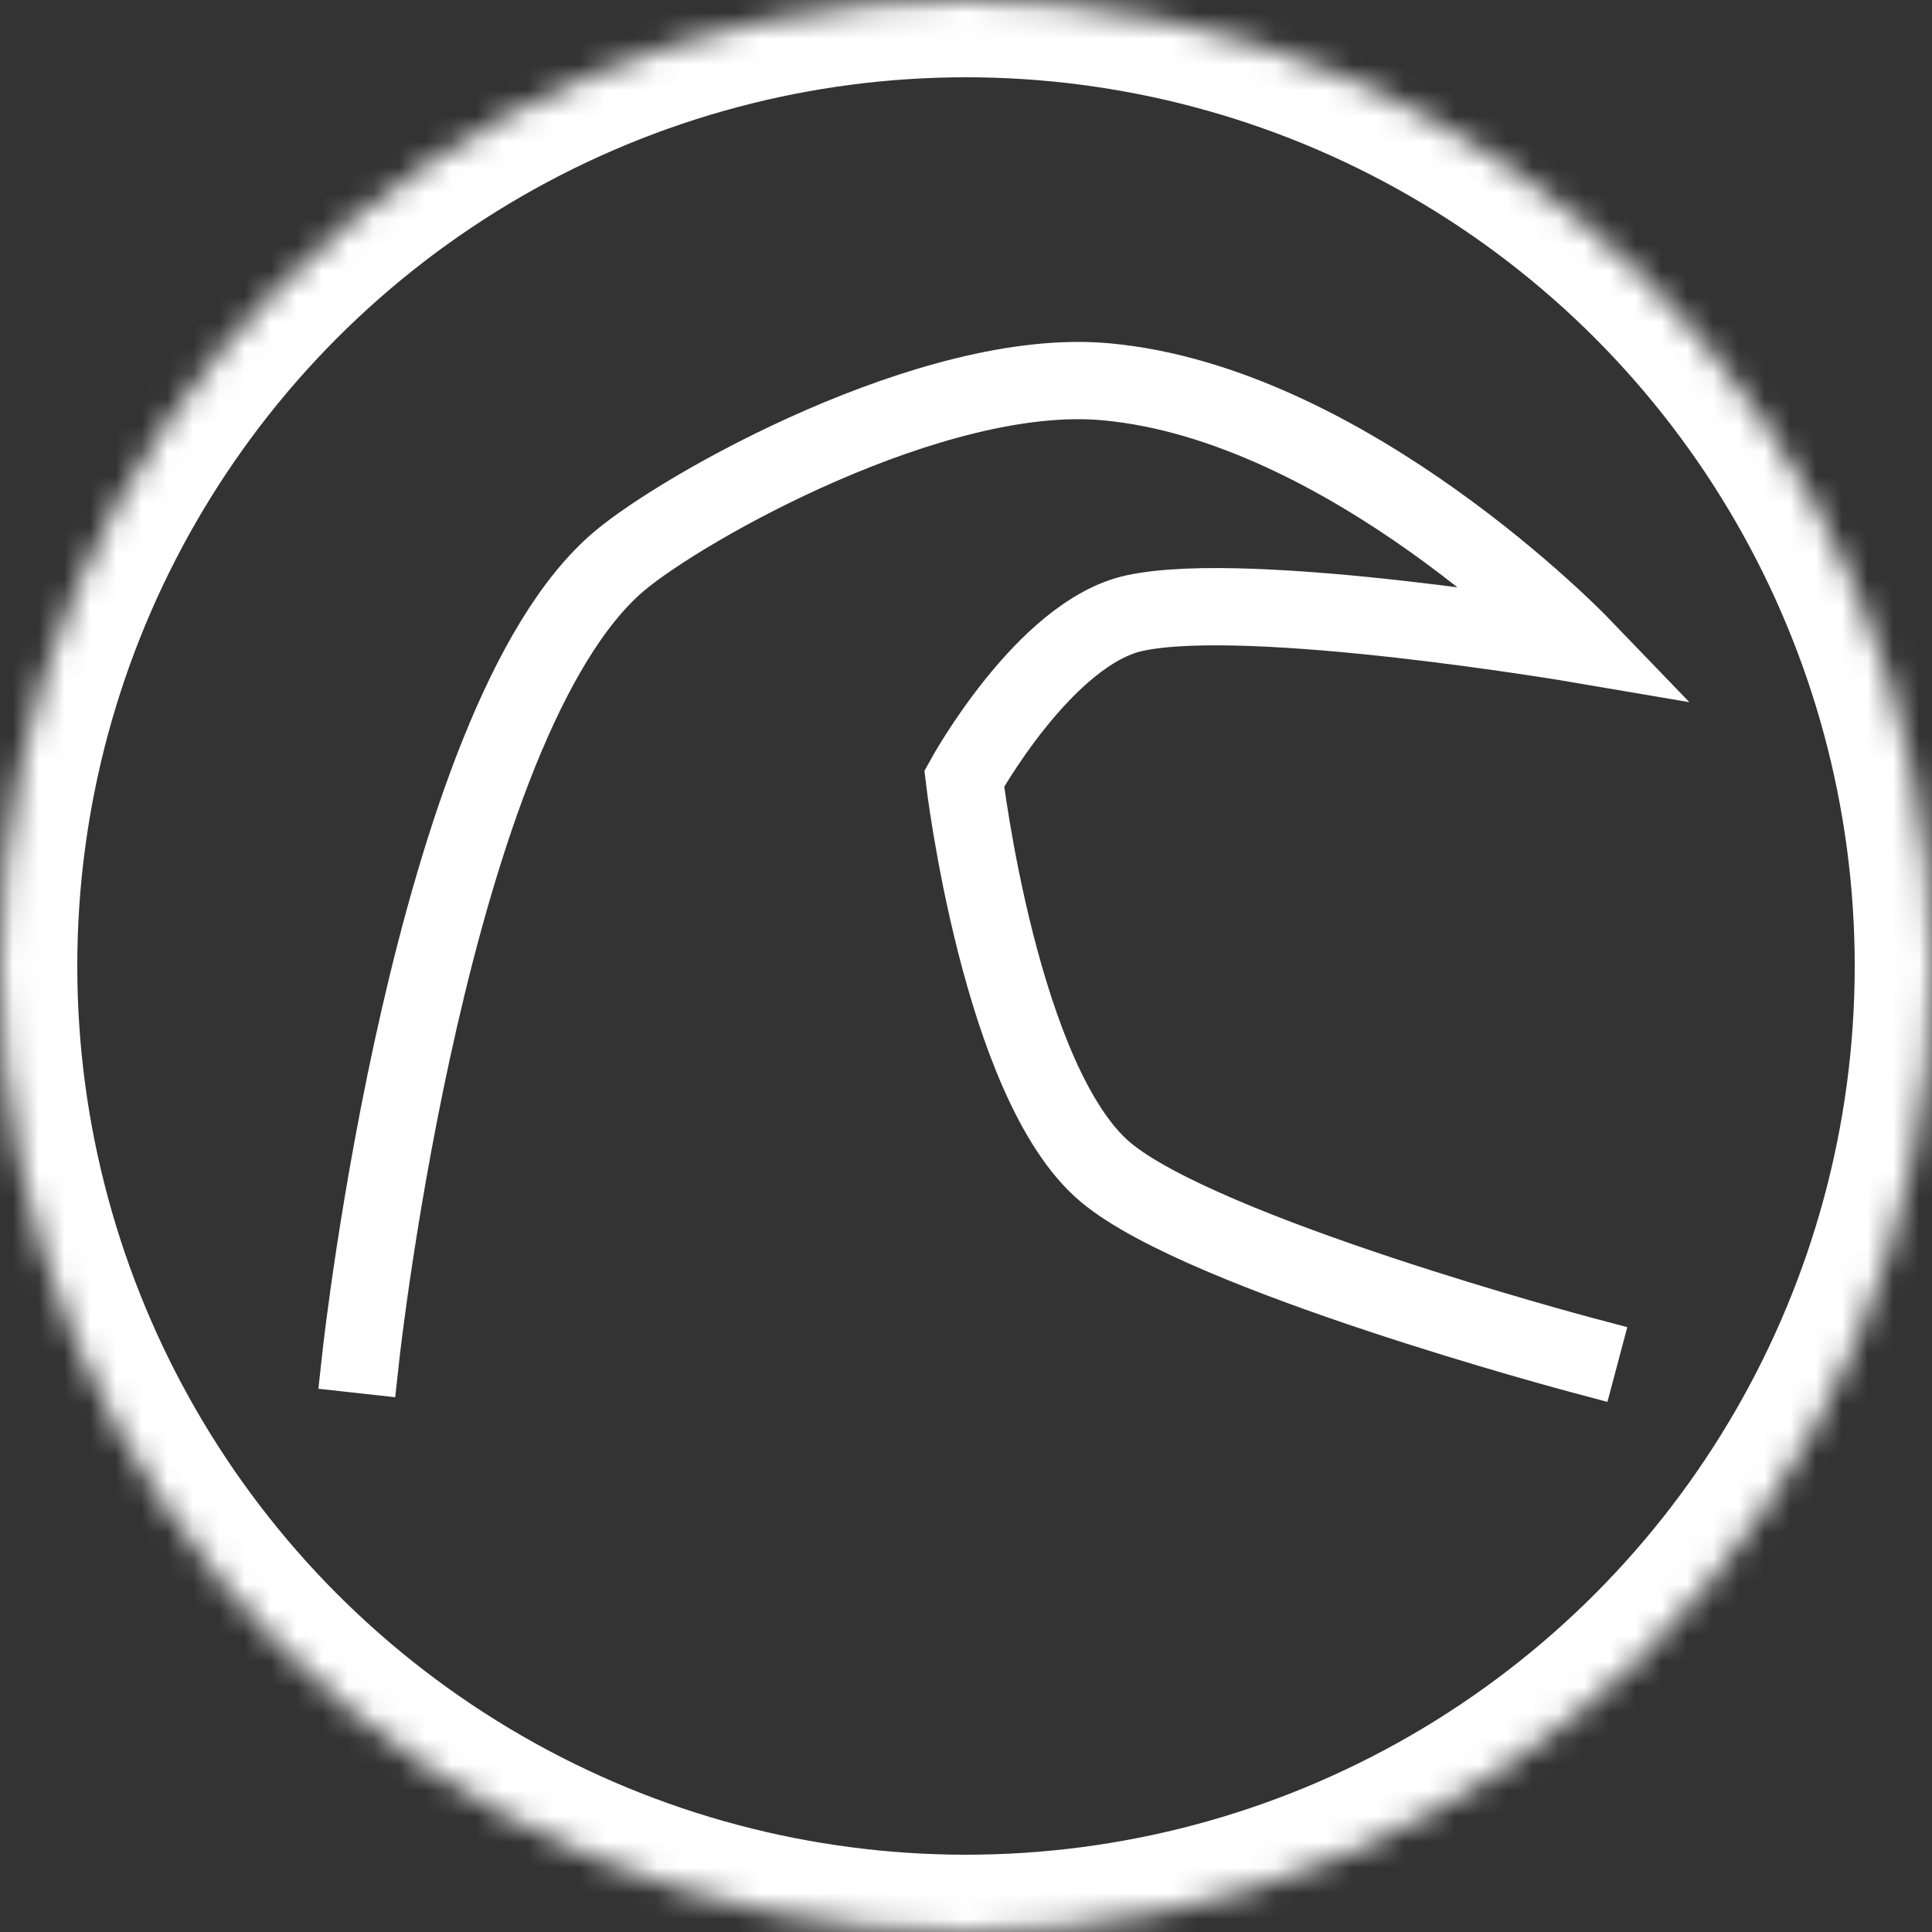 <?xml version="1.0" encoding="UTF-8" standalone="no"?>
<svg width="75px" height="75px" viewBox="0 0 75 75" version="1.1" xmlns="http://www.w3.org/2000/svg" xmlns:xlink="http://www.w3.org/1999/xlink">
    <rect x="0" y="0" width="75" height="75" fill="#333333" stroke="none"/>
    <!-- Generator: Sketch 39.1 (31720) - http://www.bohemiancoding.com/sketch -->
    <title>Logo</title>
    <desc>Created with Sketch.</desc>
    <defs>
        <circle id="path-1" cx="37.5" cy="37.5" r="37.5"></circle>
        <mask id="mask-2" maskContentUnits="userSpaceOnUse" maskUnits="objectBoundingBox" x="0" y="0" width="75" height="75" fill="white">
            <use xlink:href="#path-1"></use>
        </mask>
    </defs>
    <g id="Page-1" stroke="none" stroke-width="1" fill="none" fill-rule="evenodd">
        <g id="Home-Color-Copy" transform="translate(-150, -25)" stroke="#FFFFFF">
            <g id="Logo" transform="translate(150, 25)">
                <use id="Oval" mask="url(#mask-2)" stroke-width="6" xlink:href="#path-1"></use>
                <path d="M14.015,52.585 C14.015,52.585 16.723,27.971 24.03,21.791 C26.533,19.675 36.231,14.218 42.914,14.819 C52.331,15.665 61.336,25.013 61.336,25.013 C61.336,25.013 48.51,22.827 44.037,23.803 C40.542,24.565 37.432,30.226 37.432,30.226 C37.432,30.226 38.827,42.066 42.914,45.502 C46.708,48.693 61.336,52.585 61.336,52.585" id="Line" stroke-width="3" stroke-linecap="square"></path>
            </g>
        </g>
    </g>
</svg>